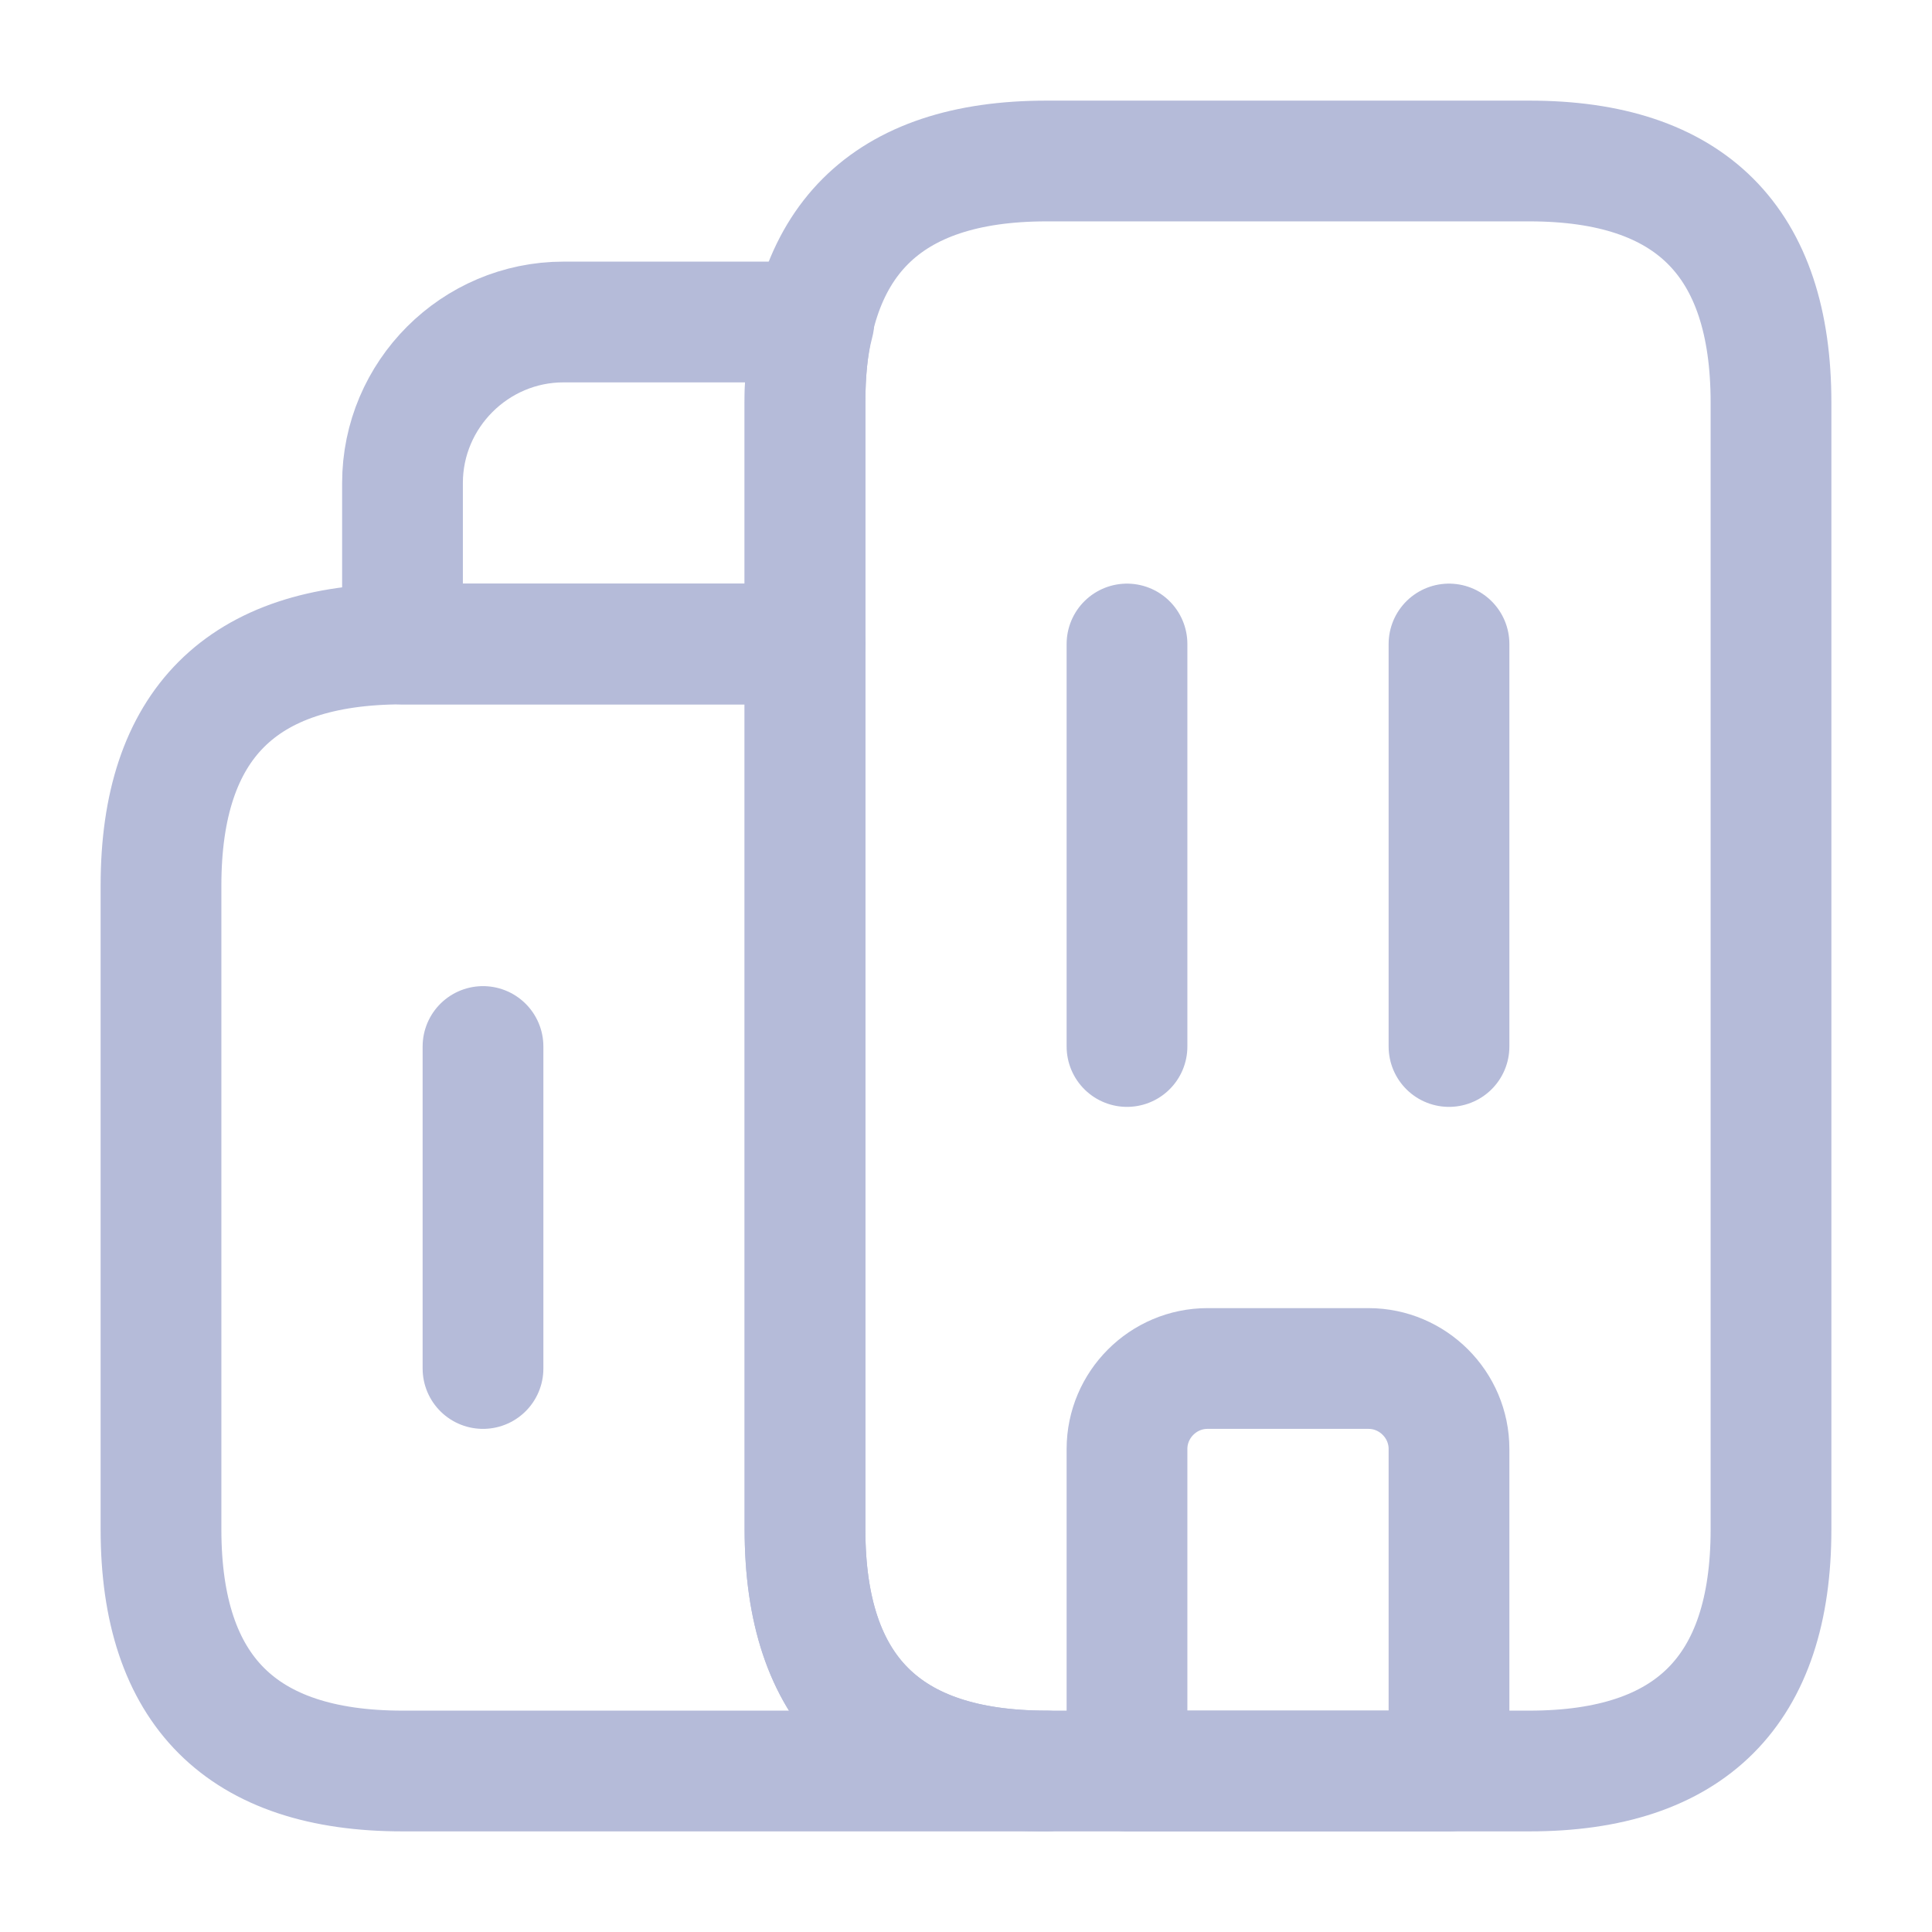 <svg width="24" height="24" viewBox="0 0 24 24" fill="none" xmlns="http://www.w3.org/2000/svg">
<path d="M13 22H5C3 22 2 21 2 19V11C2 9 3 8 5 8H10V19C10 21 11 22 13 22Z" stroke="#B5BBD9" stroke-width="1.5" stroke-miterlimit="10" stroke-linecap="round" stroke-linejoin="round"/>
<path d="M10.11 4C10.03 4.3 10 4.63 10 5V8H5V6C5 4.9 5.9 4 7 4H10.11Z" stroke="#B5BBD9" stroke-width="1.5" stroke-miterlimit="10" stroke-linecap="round" stroke-linejoin="round"/>
<path d="M14 8V13" stroke="#B5BBD9" stroke-width="1.5" stroke-miterlimit="10" stroke-linecap="round" stroke-linejoin="round"/>
<path d="M18 8V13" stroke="#B5BBD9" stroke-width="1.5" stroke-miterlimit="10" stroke-linecap="round" stroke-linejoin="round"/>
<path d="M17 17H15C14.45 17 14 17.45 14 18V22H18V18C18 17.45 17.55 17 17 17Z" stroke="#B5BBD9" stroke-width="1.5" stroke-miterlimit="10" stroke-linecap="round" stroke-linejoin="round"/>
<path d="M6 13V17" stroke="#B5BBD9" stroke-width="1.5" stroke-miterlimit="10" stroke-linecap="round" stroke-linejoin="round"/>
<path d="M10 19V5C10 3 11 2 13 2H19C21 2 22 3 22 5V19C22 21 21 22 19 22H13C11 22 10 21 10 19Z" stroke="#B5BBD9" stroke-width="1.5" stroke-miterlimit="10" stroke-linecap="round" stroke-linejoin="round"/>
</svg>
